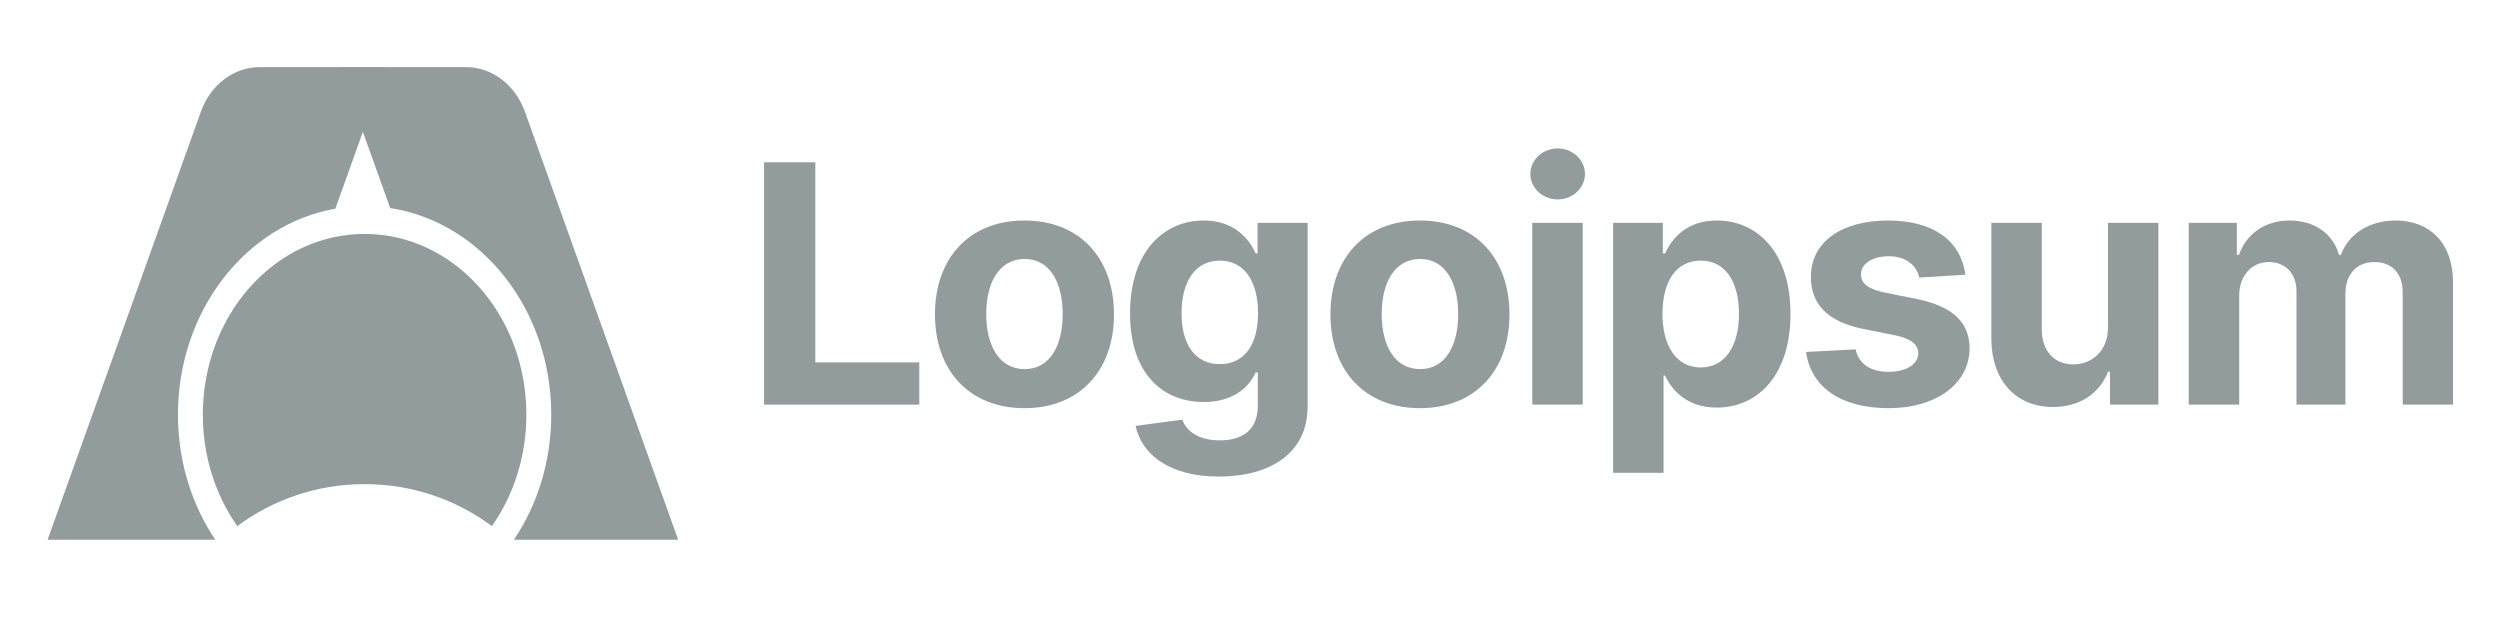 <svg width="128" height="32" viewBox="0 0 128 32" fill="none" xmlns="http://www.w3.org/2000/svg">
<g clip-path="url(#clip0_164_5895)">
<path d="M39.12 20.716H47.068V18.554H41.745V8.309H39.12V20.716Z" fill="#929C9A"/>
<path d="M52.453 20.898C55.278 20.898 57.036 18.966 57.036 16.1C57.036 13.216 55.278 11.29 52.453 11.29C49.628 11.29 47.87 13.216 47.87 16.1C47.87 18.966 49.628 20.898 52.453 20.898ZM52.465 18.899C51.162 18.899 50.495 17.705 50.495 16.082C50.495 14.458 51.162 13.259 52.465 13.259C53.745 13.259 54.411 14.458 54.411 16.082C54.411 17.705 53.745 18.899 52.465 18.899Z" fill="#929C9A"/>
<path d="M62.399 24.4C65.06 24.4 66.951 23.188 66.951 20.807V11.411H64.387V12.974H64.29C63.944 12.216 63.187 11.29 61.629 11.29C59.586 11.29 57.858 12.877 57.858 16.045C57.858 19.141 59.537 20.583 61.635 20.583C63.12 20.583 63.951 19.838 64.29 19.069H64.399V20.771C64.399 22.049 63.581 22.546 62.459 22.546C61.319 22.546 60.743 22.049 60.531 21.486L58.143 21.807C58.452 23.273 59.889 24.4 62.399 24.4ZM62.453 18.644C61.186 18.644 60.495 17.639 60.495 16.033C60.495 14.452 61.174 13.343 62.453 13.343C63.708 13.343 64.411 14.404 64.411 16.033C64.411 17.675 63.696 18.644 62.453 18.644Z" fill="#929C9A"/>
<path d="M72.702 20.898C75.527 20.898 77.285 18.966 77.285 16.1C77.285 13.216 75.527 11.29 72.702 11.29C69.877 11.29 68.119 13.216 68.119 16.1C68.119 18.966 69.877 20.898 72.702 20.898ZM72.714 18.899C71.41 18.899 70.744 17.705 70.744 16.082C70.744 14.458 71.41 13.259 72.714 13.259C73.993 13.259 74.66 14.458 74.66 16.082C74.66 17.705 73.993 18.899 72.714 18.899Z" fill="#929C9A"/>
<path d="M78.452 20.716H81.035V11.411H78.452V20.716ZM79.749 10.211C80.519 10.211 81.15 9.624 81.15 8.903C81.15 8.188 80.519 7.6 79.749 7.6C78.986 7.6 78.355 8.188 78.355 8.903C78.355 9.624 78.986 10.211 79.749 10.211Z" fill="#929C9A"/>
<path d="M82.592 24.206H85.174V19.226H85.252C85.61 20.002 86.392 20.868 87.895 20.868C90.018 20.868 91.673 19.19 91.673 16.076C91.673 12.877 89.945 11.29 87.902 11.29C86.344 11.29 85.599 12.216 85.252 12.974H85.137V11.411H82.592V24.206ZM85.119 16.064C85.119 14.404 85.822 13.343 87.077 13.343C88.357 13.343 89.036 14.452 89.036 16.064C89.036 17.687 88.344 18.814 87.077 18.814C85.835 18.814 85.119 17.724 85.119 16.064Z" fill="#929C9A"/>
<path d="M100.63 14.064C100.399 12.35 99.018 11.29 96.665 11.29C94.283 11.29 92.713 12.392 92.718 14.185C92.713 15.579 93.591 16.482 95.41 16.845L97.023 17.166C97.835 17.33 98.206 17.627 98.217 18.093C98.206 18.644 97.605 19.038 96.702 19.038C95.78 19.038 95.168 18.644 95.011 17.887L92.471 18.02C92.713 19.802 94.228 20.898 96.696 20.898C99.108 20.898 100.836 19.668 100.842 17.833C100.836 16.488 99.957 15.682 98.151 15.312L96.465 14.973C95.598 14.785 95.277 14.488 95.283 14.04C95.277 13.483 95.908 13.119 96.707 13.119C97.605 13.119 98.138 13.61 98.265 14.21L100.63 14.064Z" fill="#929C9A"/>
<path d="M107.928 16.754C107.934 18.002 107.079 18.657 106.151 18.657C105.176 18.657 104.545 17.972 104.539 16.875V11.411H101.957V17.336C101.962 19.511 103.236 20.838 105.109 20.838C106.509 20.838 107.515 20.117 107.934 19.026H108.031V20.717H110.51V11.411H107.928V16.754Z" fill="#929C9A"/>
<path d="M112.064 20.716H114.647V15.131C114.647 14.101 115.301 13.416 116.162 13.416C117.011 13.416 117.58 13.998 117.58 14.912V20.716H120.085V15.034C120.085 14.07 120.637 13.416 121.576 13.416C122.4 13.416 123.018 13.931 123.018 14.967V20.716H125.595V14.458C125.595 12.441 124.395 11.29 122.661 11.29C121.297 11.29 120.236 11.986 119.854 13.053H119.757C119.46 11.974 118.508 11.29 117.229 11.29C115.974 11.29 115.022 11.956 114.634 13.053H114.525V11.411H112.064V20.716Z" fill="#929C9A"/>
<path d="M13.302 3.436H19.767L17.171 10.683C12.604 11.485 9.111 15.901 9.111 21.229C9.111 23.632 9.822 25.85 11.021 27.634H2.437L10.285 5.717C10.778 4.339 11.973 3.436 13.302 3.436Z" fill="#929C9A"/>
<path d="M23.858 3.436H17.393L19.977 10.652C24.635 11.366 28.224 15.829 28.224 21.229C28.224 23.632 27.513 25.85 26.313 27.634H34.722L26.875 5.718C26.381 4.339 25.187 3.436 23.858 3.436Z" fill="#929C9A"/>
<path d="M12.149 26.937C11.044 25.365 10.385 23.383 10.385 21.229C10.385 16.119 14.093 11.977 18.667 11.977C23.242 11.977 26.95 16.119 26.95 21.229C26.95 23.383 26.291 25.365 25.186 26.937C23.373 25.588 21.115 24.787 18.667 24.787C16.22 24.787 13.962 25.588 12.149 26.937Z" fill="#929C9A"/>
</g>
<defs>
<clipPath id="clip0_164_5895">
<rect width="126" height="28" fill="white" transform="translate(1 2)"/>
</clipPath>
</defs>
</svg>
